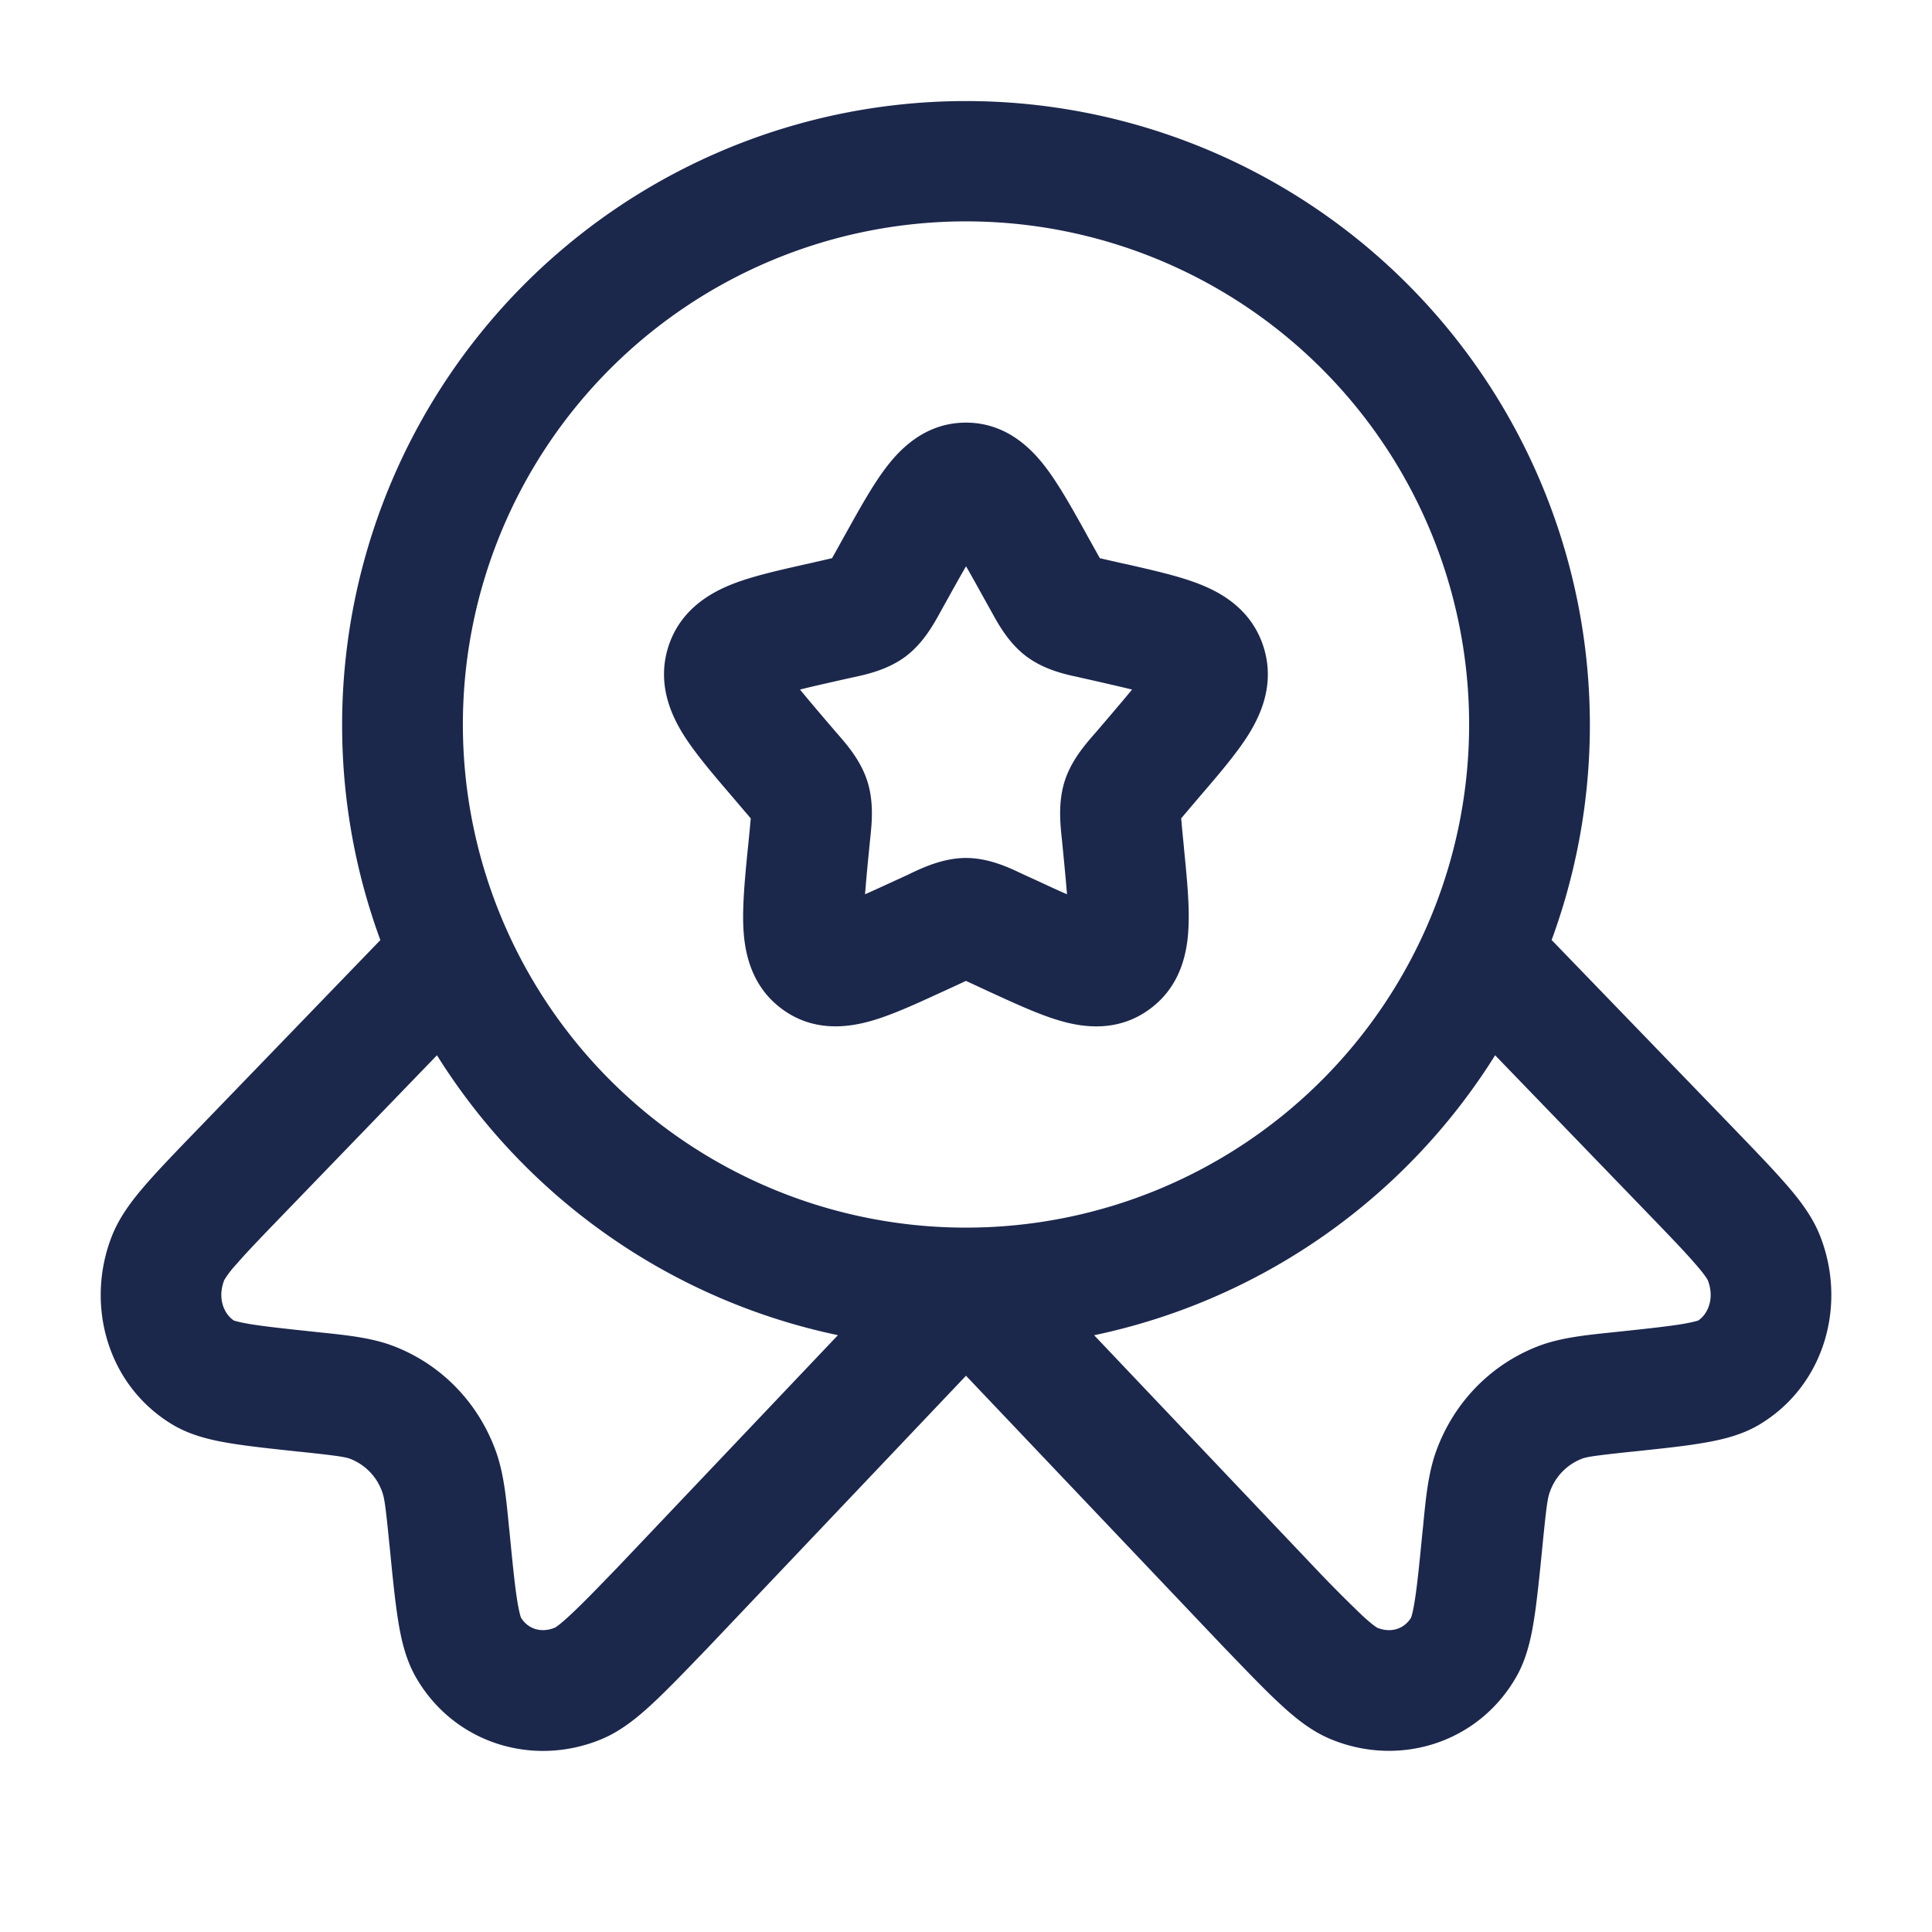 <svg xmlns="http://www.w3.org/2000/svg" width="24" height="24" fill="none">
  <path fill="#1C274C" fill-rule="evenodd" d="M12 2.75a6.25 6.25 0 1 0 0 12.5 6.25 6.25 0 0 0 0-12.5ZM4.25 9a7.75 7.75 0 1 1 15.025 2.677l2.288 2.368c.257.267.471.489.631.674.158.182.32.39.415.632.334.845.066 1.845-.739 2.337-.23.142-.494.2-.72.238-.232.04-.526.07-.873.107l-.024.002c-.459.049-.546.064-.605.087a.683.683 0 0 0-.397.417c-.026.07-.041.173-.088.644l-.002.022c-.036.361-.066.664-.103.902-.036.23-.09.494-.223.725-.47.822-1.459 1.13-2.317.767-.241-.102-.446-.273-.62-.435-.18-.166-.393-.388-.65-.655l-.02-.02L12 17.09l-3.232 3.405-.015.015c-.257.267-.471.489-.65.655-.175.162-.38.333-.62.435-.86.363-1.848.055-2.318-.767-.132-.231-.187-.494-.223-.726-.037-.237-.067-.54-.102-.9l-.003-.023c-.046-.471-.062-.573-.087-.644a.683.683 0 0 0-.397-.417c-.06-.023-.147-.038-.606-.087l-.023-.002c-.347-.037-.641-.068-.873-.107-.226-.037-.49-.096-.721-.238-.804-.492-1.072-1.492-.739-2.337.096-.242.257-.45.415-.632.16-.185.374-.407.632-.674l2.287-2.368A7.735 7.735 0 0 1 4.25 9Zm1.178 4.109-1.896 1.963c-.276.286-.462.478-.592.629a1.21 1.21 0 0 0-.154.2c-.09.23 0 .424.119.503.009.003.06.02.194.043.18.03.43.057.806.097l.075.008c.34.035.641.067.91.17.599.23 1.057.71 1.272 1.312.096.269.126.573.16.927l.008.075c.038.389.064.649.094.84.026.162.046.214.047.217.08.135.244.201.425.125 0 0 .05-.027.186-.154.145-.134.33-.325.605-.61l.002-.002 2.72-2.866a7.758 7.758 0 0 1-4.981-3.477Zm8.163 3.478a7.758 7.758 0 0 0 4.982-3.478l1.896 1.963c.276.286.461.478.591.629.123.14.151.195.154.2.09.23 0 .424-.118.503-.01.003-.06.02-.194.043-.181.03-.43.057-.807.097l-.075.008c-.339.035-.641.067-.91.17-.598.23-1.057.71-1.272 1.312-.096.269-.126.573-.16.927l-.008.075c-.038.389-.064.649-.094.84-.025.162-.046.214-.046.217-.08.135-.245.202-.427.125h.002s-.05-.027-.187-.154a17.01 17.01 0 0 1-.605-.61l-.002-.002-2.72-2.866Zm-1.59-9.553c-.059.101-.124.217-.2.354l-.098.176a4.966 4.966 0 0 0-.022.04c-.079.144-.209.382-.426.547-.221.168-.488.226-.643.26l-.043.009-.191.043c-.176.04-.318.072-.44.103.079.097.182.219.316.376l.13.152.03.034c.108.125.283.325.363.585.08.256.052.52.035.686a3.802 3.802 0 0 0-.005.047l-.02.203a22.63 22.63 0 0 0-.041.46c.104-.046.222-.1.363-.165l.179-.082.04-.02c.144-.067.394-.184.672-.184.279 0 .528.117.672.185l.04.019.18.082c.14.065.258.12.363.165a35.76 35.76 0 0 0-.042-.46l-.02-.203a3.802 3.802 0 0 0-.005-.047c-.017-.167-.044-.43.035-.686.08-.26.255-.46.363-.585l.03-.034.13-.152c.134-.157.237-.279.317-.376-.122-.03-.265-.063-.44-.103l-.191-.043-.043-.01c-.156-.033-.422-.091-.644-.26-.217-.164-.347-.402-.425-.545l-.023-.041-.098-.176c-.076-.137-.14-.253-.199-.354ZM11.013 5.8c.172-.225.485-.55.986-.55.502 0 .815.325.987.55.164.214.33.511.5.816l.022.041.099.177.056.1.099.023.19.043.048.01c.328.075.653.148.903.247.277.109.65.32.795.785.142.455-.037.841-.193 1.09-.145.23-.364.486-.59.749l-.03.035-.13.153-.082.097.012.135.02.203.004.046c.035.352.068.692.055.964-.012.286-.08.718-.468 1.011-.4.304-.84.238-1.12.157-.258-.073-.562-.214-.87-.355l-.043-.02-.179-.083a31.303 31.303 0 0 0-.085-.039l-.085.04-.178.082-.044.02c-.307.141-.612.282-.87.355-.28.08-.72.147-1.12-.157-.387-.293-.455-.725-.468-1.01-.012-.273.02-.613.055-.965l.005-.046.02-.203.012-.135a9.946 9.946 0 0 0-.083-.097l-.13-.153-.03-.035c-.225-.263-.445-.52-.59-.75-.156-.248-.334-.634-.193-1.09.145-.463.519-.675.795-.784.25-.099.576-.172.904-.246l.046-.01.191-.044.1-.023.056-.1.098-.177.023-.041c.17-.305.335-.602.5-.816Z" clip-rule="evenodd"/>
</svg>
